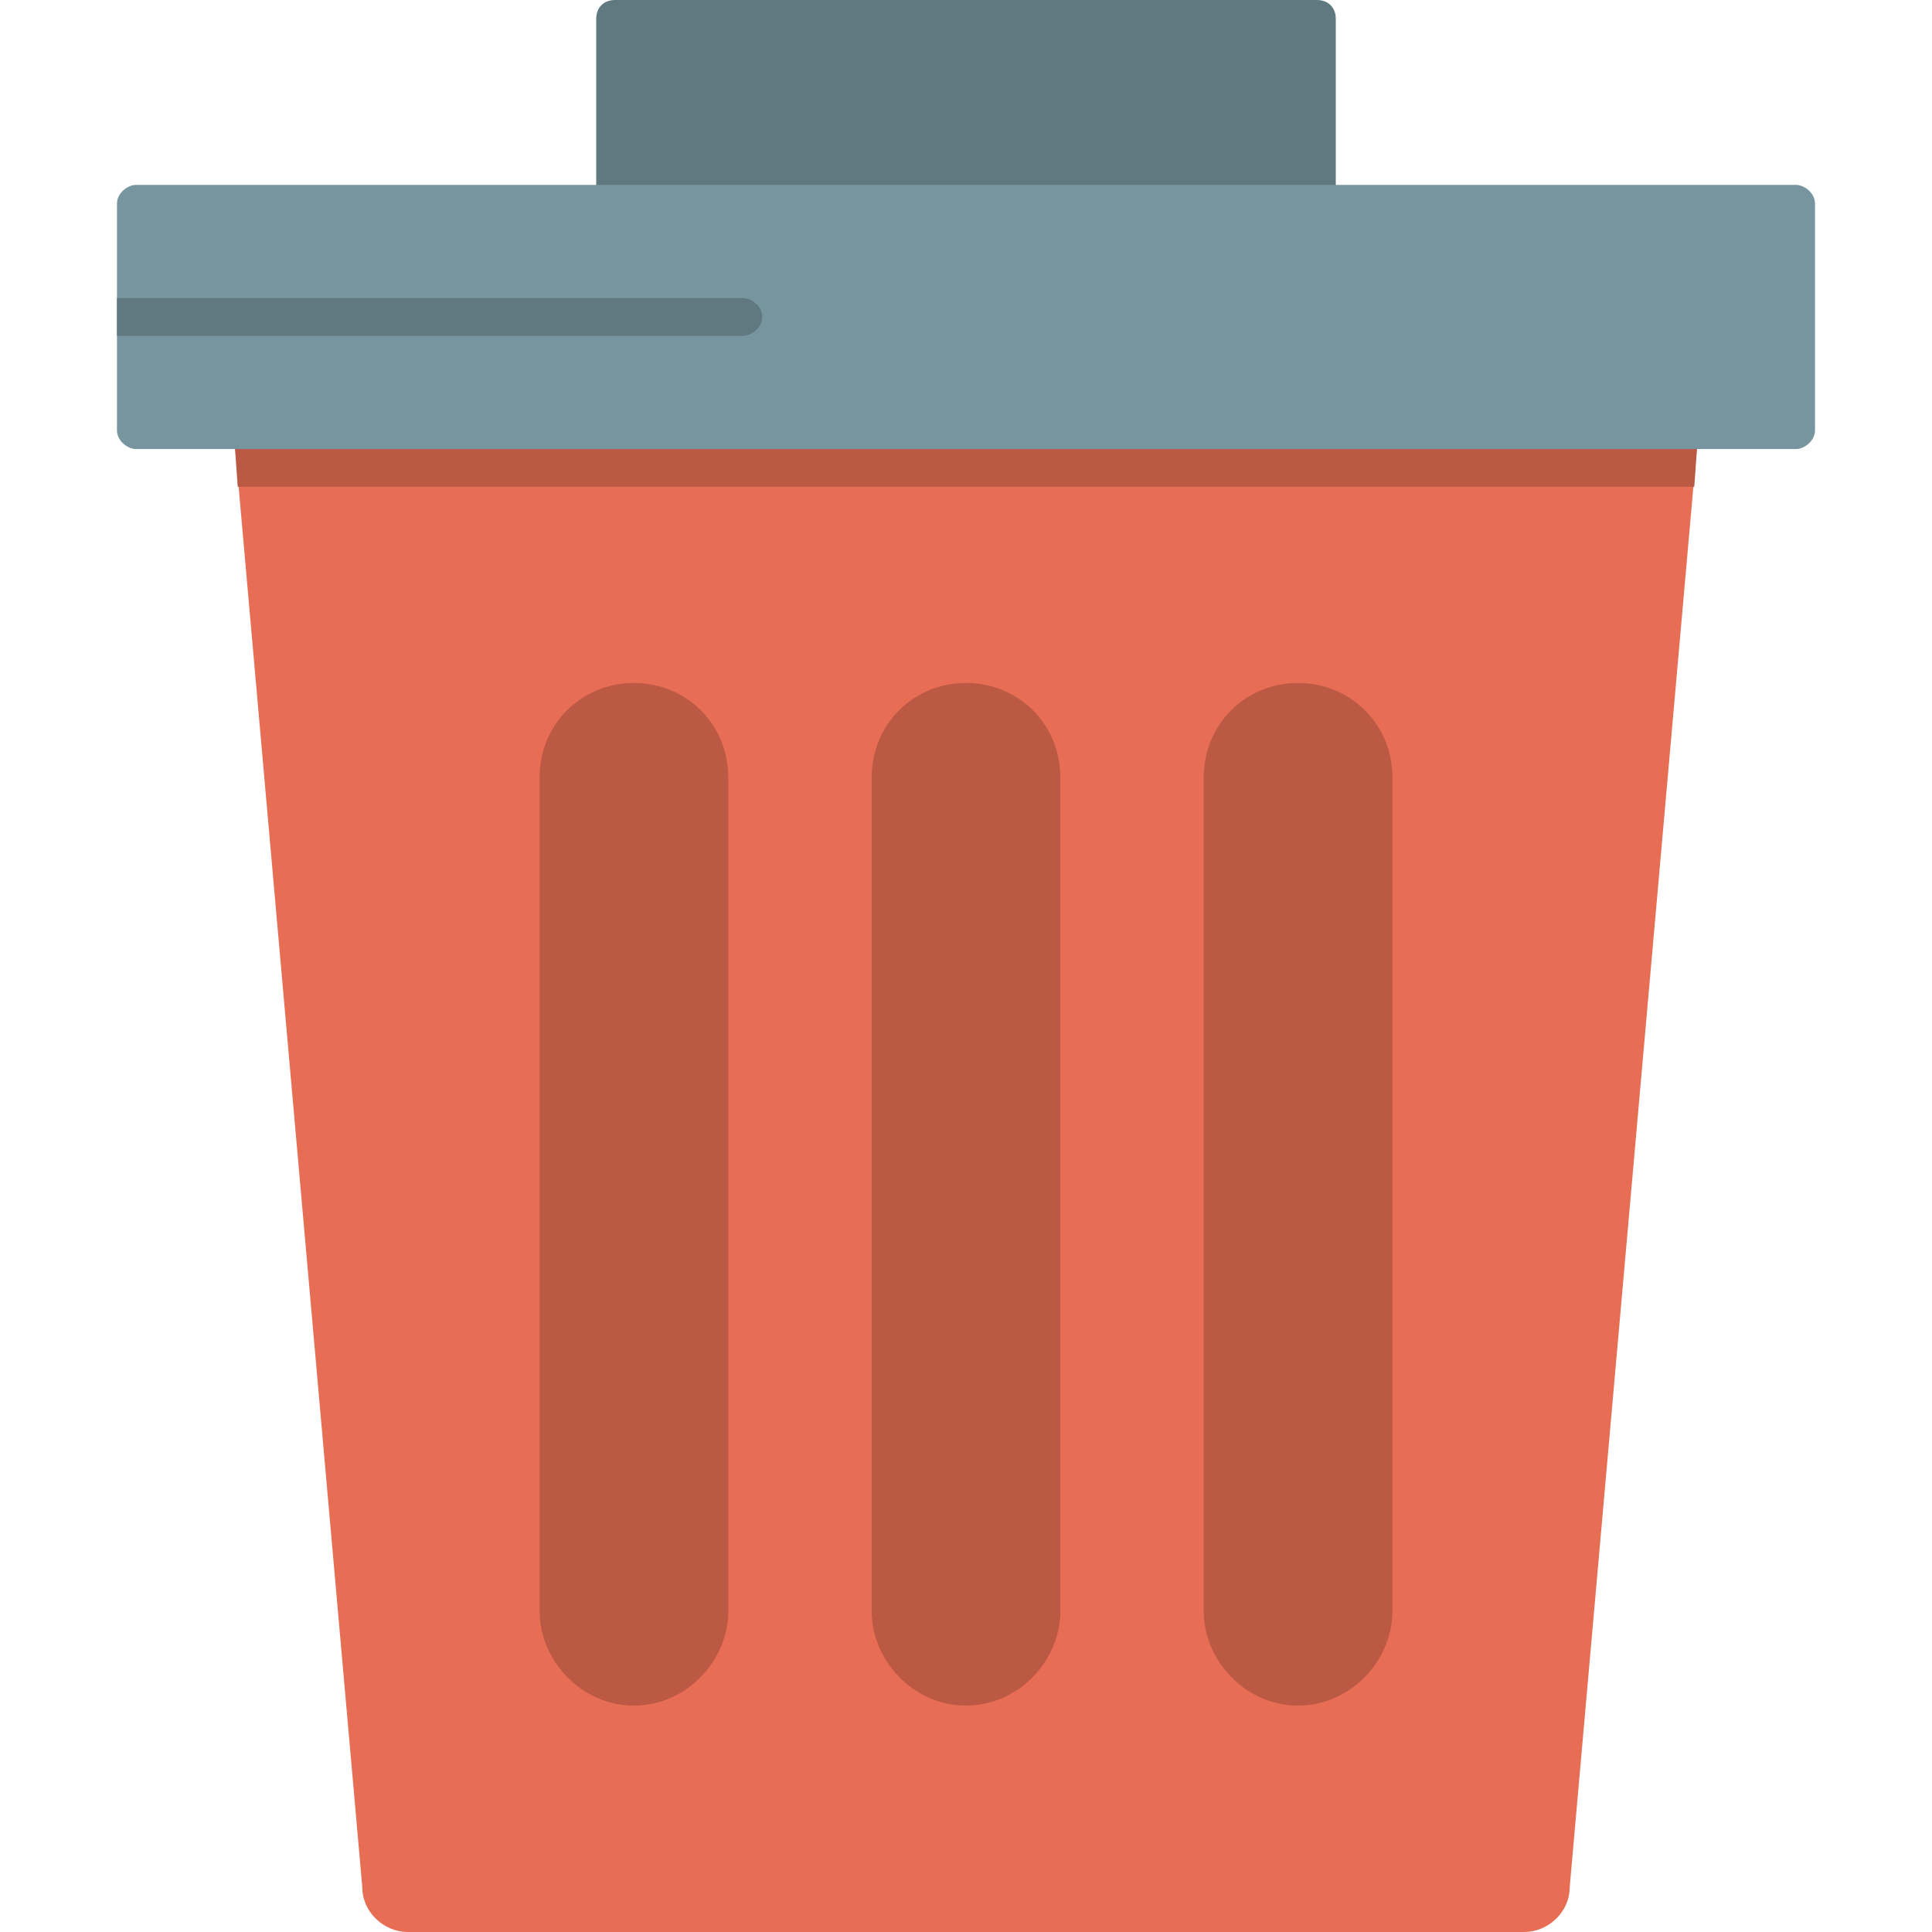 <?xml version="1.0" encoding="UTF-8"?>
<!DOCTYPE svg PUBLIC "-//W3C//DTD SVG 1.1//EN" "http://www.w3.org/Graphics/SVG/1.1/DTD/svg11.dtd">
<!-- Creator: CorelDRAW -->
<svg xmlns="http://www.w3.org/2000/svg" xml:space="preserve" width="512px" height="512px" version="1.1" style="shape-rendering:geometricPrecision; text-rendering:geometricPrecision; image-rendering:optimizeQuality; fill-rule:evenodd; clip-rule:evenodd"
viewBox="0 0 512 512"
 xmlns:xlink="http://www.w3.org/1999/xlink">
 <defs>
  <style type="text/css">
   <![CDATA[
    .fil2 {fill:#607980}
    .fil3 {fill:#77959E}
    .fil1 {fill:#BB5944}
    .fil0 {fill:#E76E54}
   ]]>
  </style>
 </defs>
 <g id="Layer_x0020_1">
  <path class="fil0" d="M404 512l-296 0c-6,0 -12,-5 -12,-12l-34 -385c0,-2 1,-3 1,-4 1,-1 3,-2 4,-2l378 0c1,0 3,1 4,2 0,1 1,2 1,4l-34 385c0,7 -6,12 -12,12z"/>
  <path class="fil1" d="M63 129l-1 -14c0,-2 1,-3 1,-4 1,-1 3,-2 4,-2l378 0c1,0 3,1 4,2 0,1 1,2 1,4l-1 14 -386 0z"/>
  <path class="fil2" d="M349 59l-186 0c-3,0 -5,-2 -5,-5l0 -49c0,-3 2,-5 5,-5l186 0c3,0 5,2 5,5l0 49c0,3 -2,5 -5,5z"/>
  <path class="fil1" d="M168 452c-14,0 -25,-12 -25,-25l0 -221c0,-14 11,-25 25,-25 14,0 25,11 25,25l0 221c0,13 -11,25 -25,25z"/>
  <path class="fil1" d="M256 452l0 0c-14,0 -25,-12 -25,-25l0 -221c0,-14 11,-25 25,-25 14,0 25,11 25,25l0 221c0,13 -11,25 -25,25z"/>
  <path class="fil1" d="M344 452c-14,0 -25,-12 -25,-25l0 -221c0,-14 11,-25 25,-25 14,0 25,11 25,25l0 221c0,13 -11,25 -25,25z"/>
  <path class="fil3" d="M476 119l-440 0c-2,0 -5,-2 -5,-5l0 -60c0,-3 3,-5 5,-5l440 0c2,0 5,2 5,5l0 60c0,3 -3,5 -5,5z"/>
  <path class="fil2" d="M31 89l0 -10 166 0c2,0 5,2 5,5 0,3 -3,5 -5,5l-166 0z"/>
 </g>
</svg>
